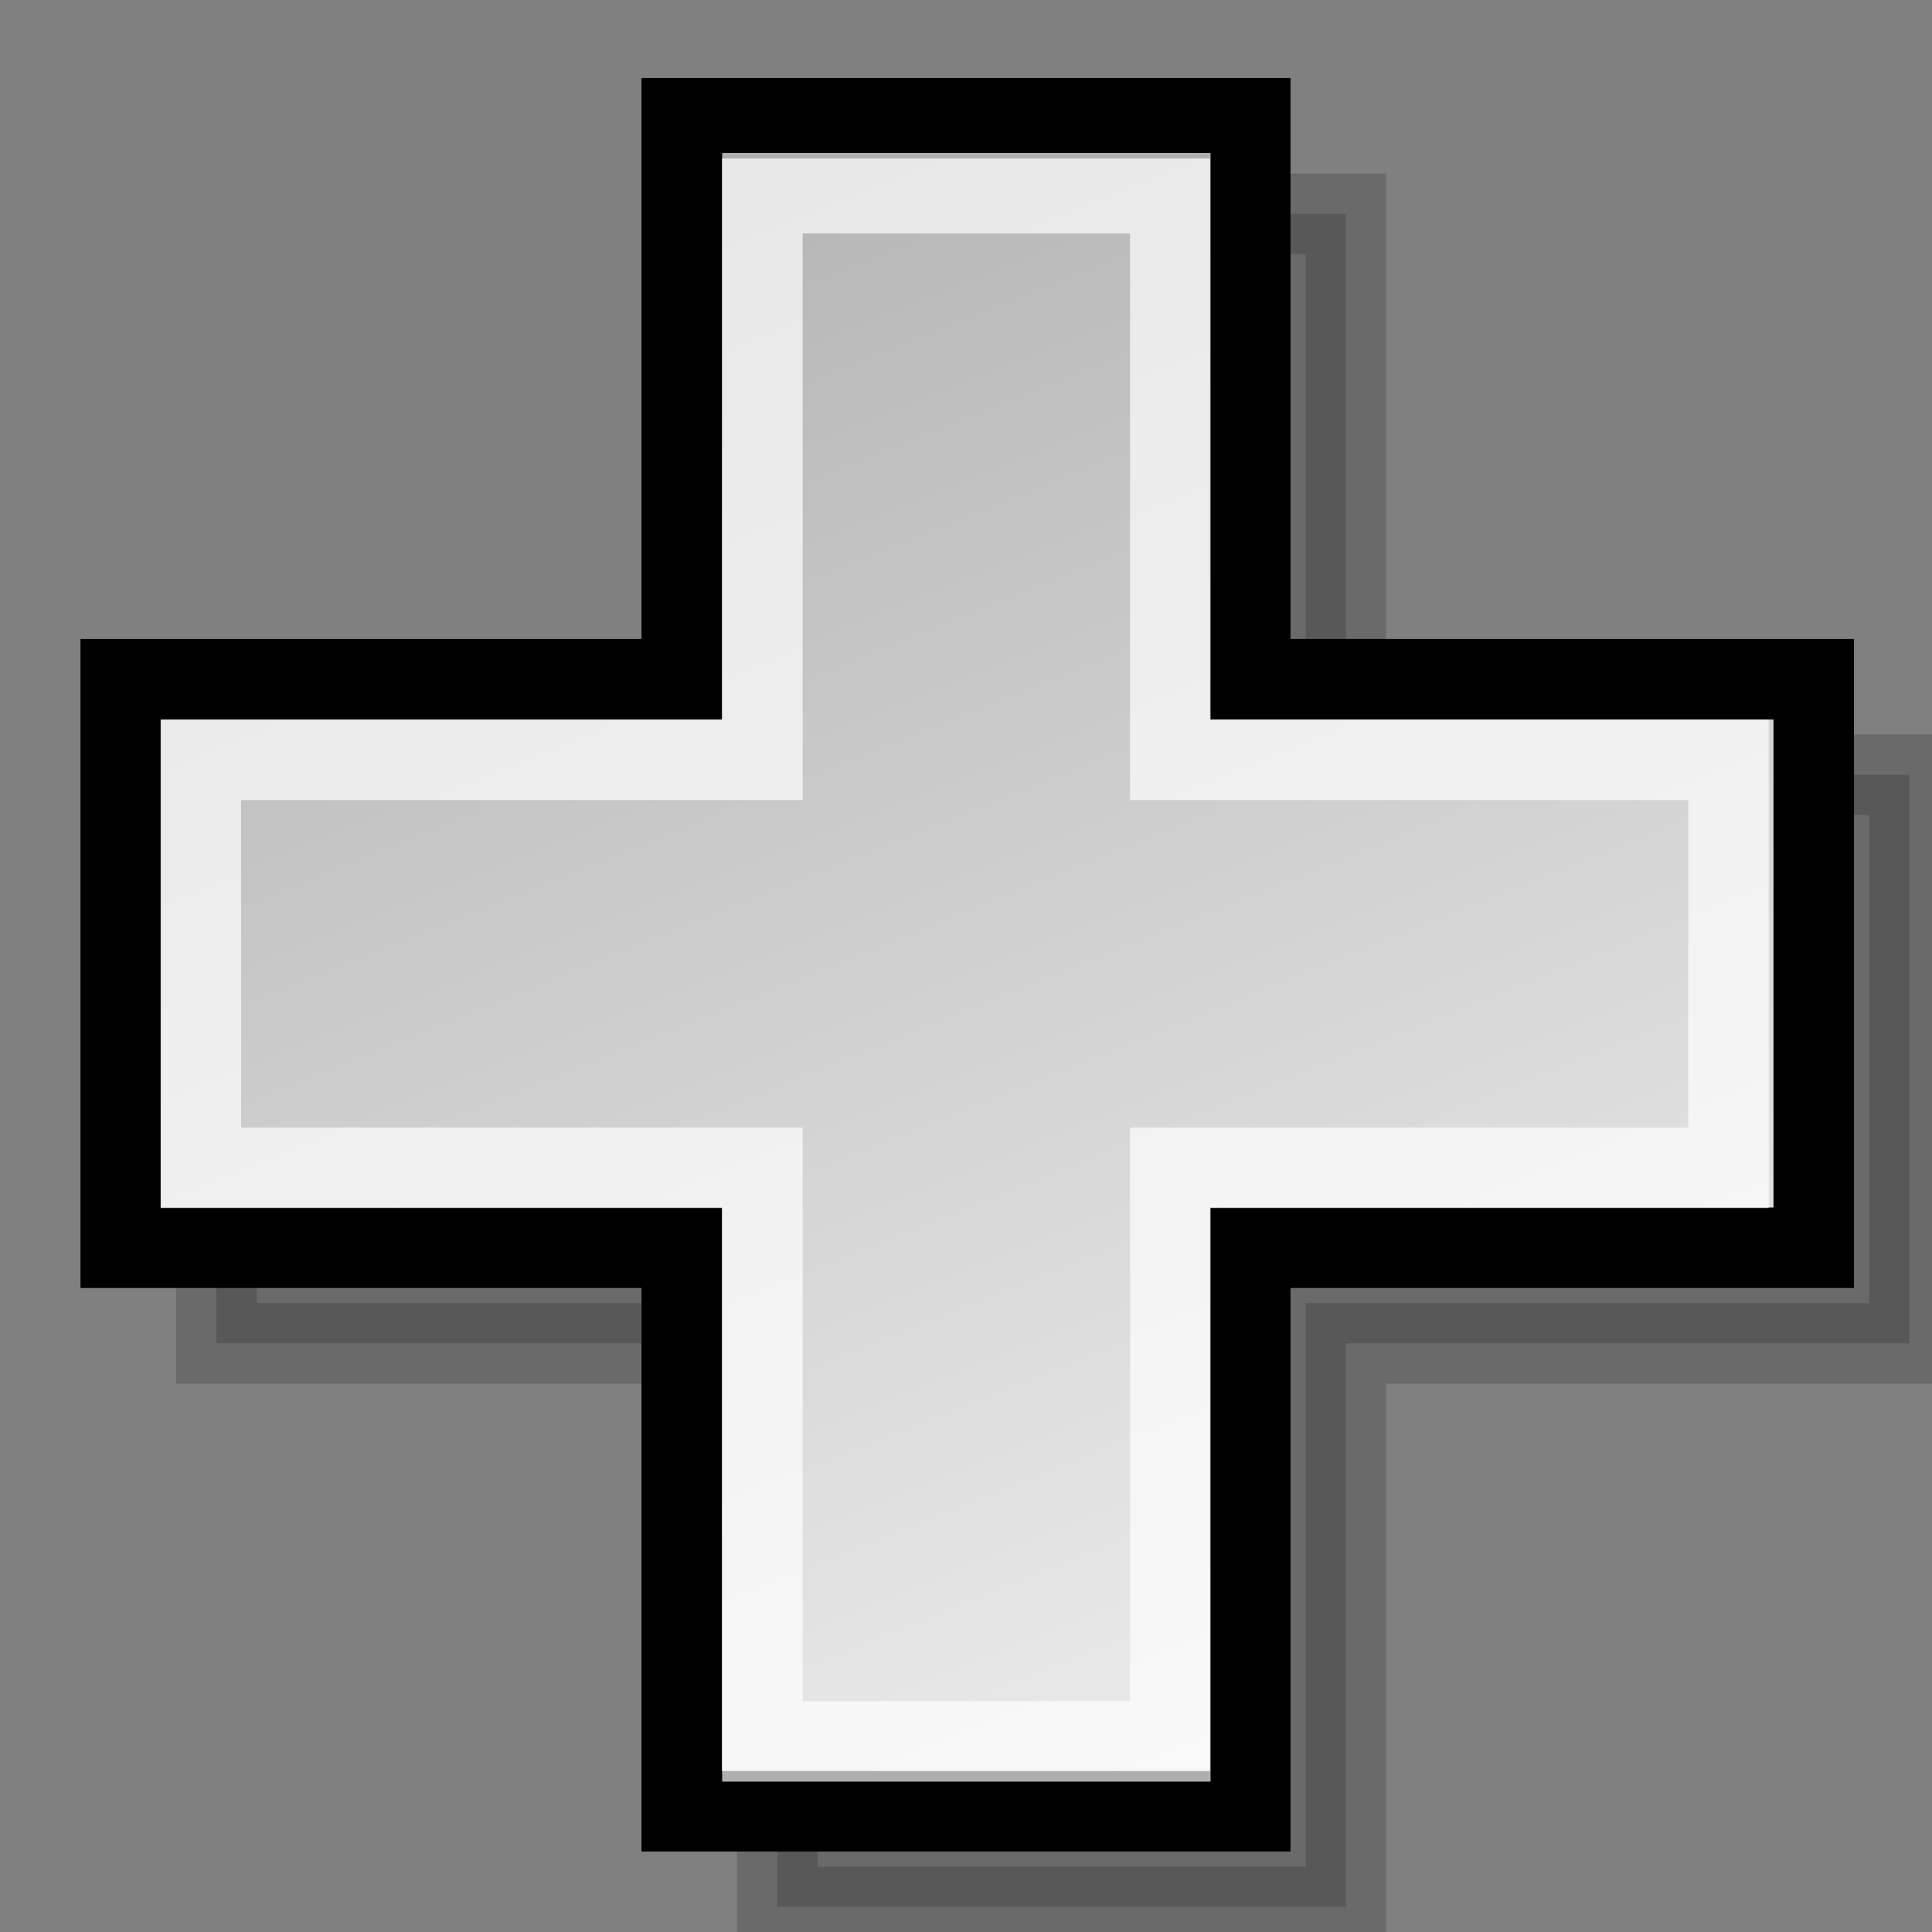 <?xml version="1.0" encoding="UTF-8" standalone="no"?>
<!-- Created with Inkscape (http://www.inkscape.org/) -->
<svg
   xmlns:dc="http://purl.org/dc/elements/1.1/"
   xmlns:cc="http://web.resource.org/cc/"
   xmlns:rdf="http://www.w3.org/1999/02/22-rdf-syntax-ns#"
   xmlns:svg="http://www.w3.org/2000/svg"
   xmlns="http://www.w3.org/2000/svg"
   xmlns:xlink="http://www.w3.org/1999/xlink"
   xmlns:sodipodi="http://inkscape.sourceforge.net/DTD/sodipodi-0.dtd"
   xmlns:inkscape="http://www.inkscape.org/namespaces/inkscape"
   width="24px"
   height="24px"
   id="svg1288"
   sodipodi:version="0.32"
   inkscape:version="0.41+cvs"
   sodipodi:docbase="/home/jimmac/Desktop/kde-uglies"
   sodipodi:docname="lc_basicshapes.cross.svg"
   inkscape:export-filename="/home/jimmac/Desktop/kde-uglies/lc_arrowshapes.circular-arrow.png"
   inkscape:export-xdpi="82.500000"
   inkscape:export-ydpi="82.500000">
  <rect width="100%" height="100%" fill="#808080" stroke="none"/>
  <defs
     id="defs3">
    <linearGradient
       id="linearGradient2218">
      <stop
         style="stop-color:#b6b6b6;stop-opacity:1;"
         offset="0"
         id="stop2220" />
      <stop
         style="stop-color:#f0f0f0;stop-opacity:1;"
         offset="1"
         id="stop2222" />
    </linearGradient>
    <linearGradient
       inkscape:collect="always"
       xlink:href="#linearGradient2218"
       id="linearGradient2224"
       x1="6.253"
       y1="4.391"
       x2="16.256"
       y2="19.5"
       gradientUnits="userSpaceOnUse"
       gradientTransform="matrix(1.192,0,0,1.192,26.37,0.104)" />
    <linearGradient
       y2="18.787"
       x2="-7.905"
       y1="1.952"
       x1="-14.532"
       gradientTransform="matrix(1.192,0,0,1.22,26.37,8.478619e-2)"
       gradientUnits="userSpaceOnUse"
       id="linearGradient1313"
       xlink:href="#linearGradient2218"
       inkscape:collect="always" />
  </defs>
  <sodipodi:namedview
     id="base"
     pagecolor="#ffffff"
     bordercolor="#666666"
     borderopacity="1.0"
     inkscape:pageopacity="0.0"
     inkscape:pageshadow="2"
     inkscape:zoom="8.0000000"
     inkscape:cx="30.580572"
     inkscape:cy="24.818275"
     inkscape:current-layer="layer1"
     showgrid="false"
     inkscape:grid-bbox="true"
     inkscape:document-units="px"
     inkscape:window-width="908"
     inkscape:window-height="765"
     inkscape:window-x="23"
     inkscape:window-y="25" />
  <g
     id="layer1"
     inkscape:label="Layer 1"
     inkscape:groupmode="layer">
    <path
       style="opacity:0.171;color:#000000;fill:#000000;fill-opacity:1;fill-rule:evenodd;stroke:#000000;stroke-width:1;stroke-linecap:butt;stroke-linejoin:miter;marker:none;marker-start:none;marker-mid:none;marker-end:none;stroke-miterlimit:4;stroke-dasharray:none;stroke-dashoffset:0;stroke-opacity:1;visibility:visible;display:inline;overflow:visible;font-family:Bitstream Vera Sans"
       d="M 9.656,2.656 L 9.656,9.625 L 2.688,9.625 L 2.688,16.688 L 9.656,16.688 L 9.656,23.688 L 16.719,23.688 L 16.719,16.688 L 23.719,16.688 L 23.719,9.625 L 16.719,9.625 L 16.719,2.656 L 9.656,2.656 z "
       id="path2393" />
    <path
       id="rect1311"
       d="M 8.469 1.469 L 8.469 8.438 L 1.5 8.438 L 1.5 15.5 L 8.469 15.5 L 8.469 22.5 L 15.531 22.5 L 15.531 15.5 L 22.531 15.5 L 22.531 8.438 L 15.531 8.438 L 15.531 1.469 L 8.469 1.469 z "
       style="font-family:Bitstream Vera Sans;overflow:visible;display:inline;visibility:visible;stroke-opacity:1;stroke-dashoffset:0;stroke-dasharray:none;stroke-miterlimit:4;marker-end:none;marker-mid:none;marker-start:none;marker:none;stroke-linejoin:miter;stroke-linecap:butt;stroke-width:1;stroke:#000000;fill-rule:evenodd;fill-opacity:1;fill:url(#linearGradient1313);color:#000000;opacity:1" />
    <path
       sodipodi:nodetypes="ccccccccccccc"
       style="opacity:0.686;color:#000000;fill:none;fill-opacity:1;fill-rule:evenodd;stroke:#ffffff;stroke-width:1;stroke-linecap:butt;stroke-linejoin:miter;marker:none;marker-start:none;marker-mid:none;marker-end:none;stroke-miterlimit:4;stroke-dasharray:none;stroke-dashoffset:0;stroke-opacity:1;visibility:visible;display:inline;overflow:visible;font-family:Bitstream Vera Sans"
       d="M 9.471,2.4 L 9.471,9.439 L 2.495,9.439 L 2.495,14.507 L 9.471,14.507 L 9.471,21.632 L 14.538,21.632 L 14.538,14.507 L 21.472,14.507 L 21.472,9.439 L 14.538,9.439 L 14.538,2.4 L 9.471,2.4 z "
       id="path1607" />
  </g>
</svg>
